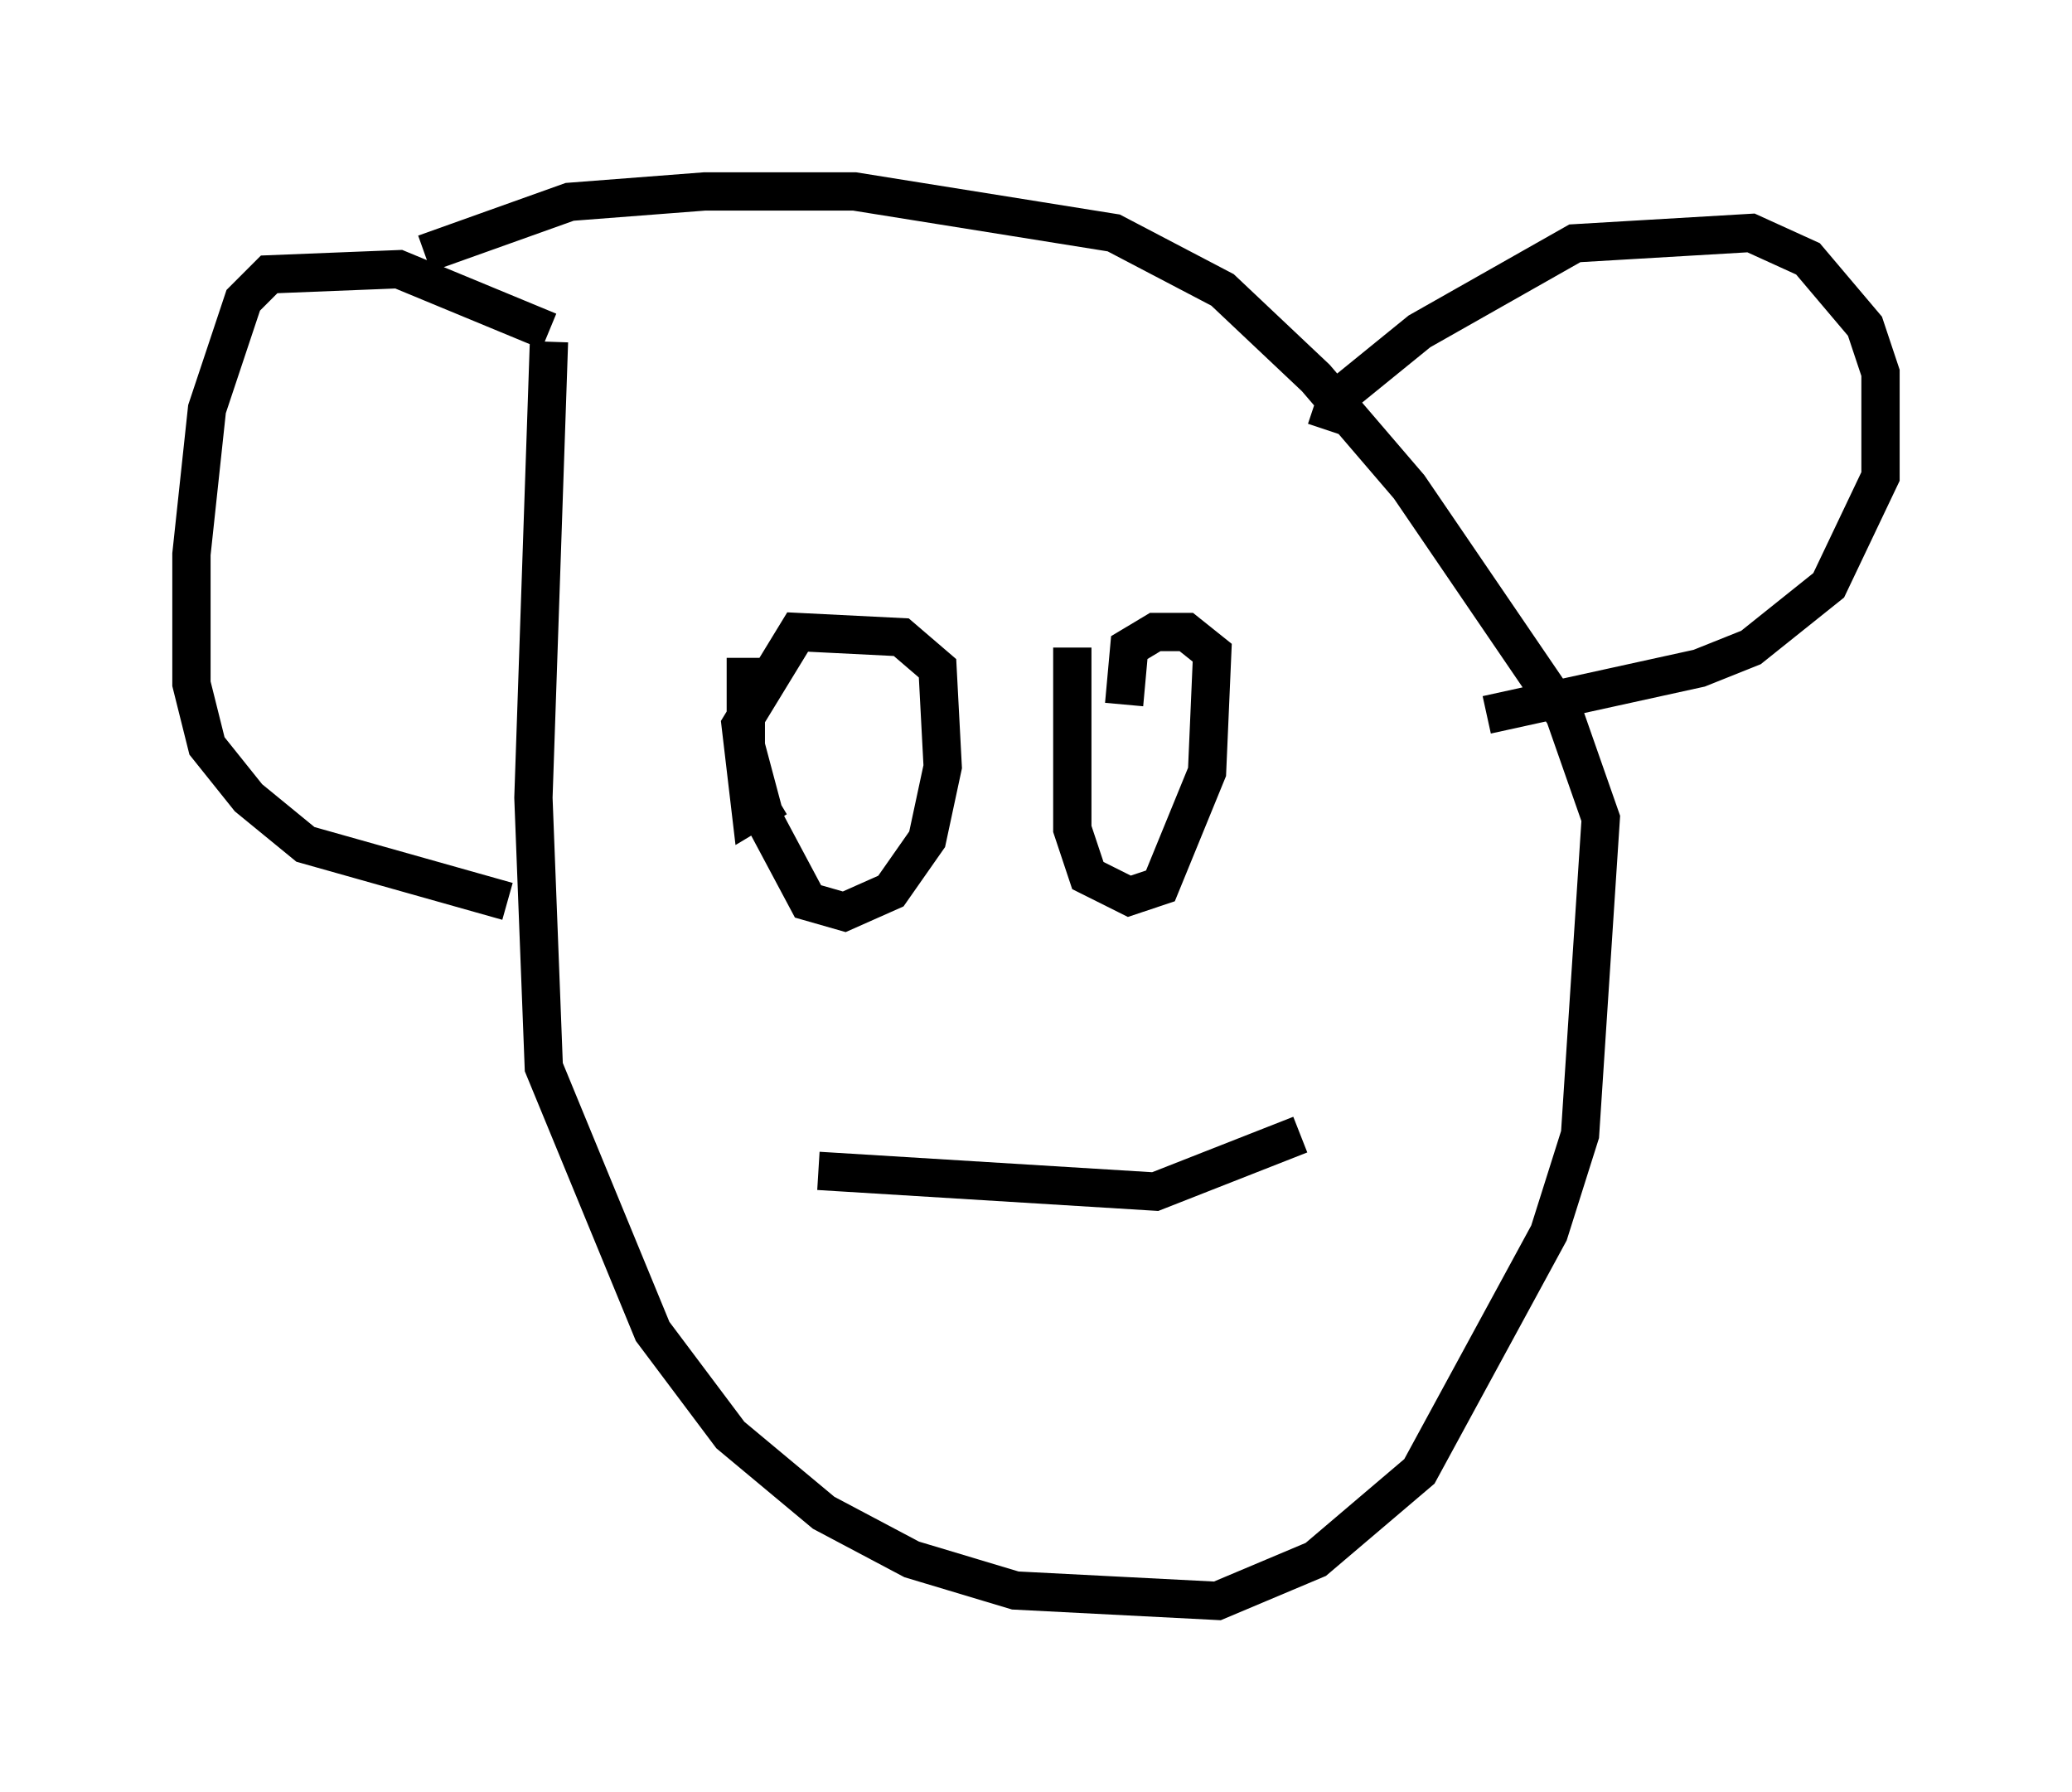 <?xml version="1.0" encoding="utf-8" ?>
<svg baseProfile="full" height="46.806" version="1.1" width="54.113" xmlns="http://www.w3.org/2000/svg" xmlns:ev="http://www.w3.org/2001/xml-events" xmlns:xlink="http://www.w3.org/1999/xlink"><defs /><rect fill="white" height="46.806" width="54.113" x="0" y="0" /><path d="M14.878, 8.112 m-0.541, 0.812 l-0.406, 11.908 0.271, 7.036 l2.842, 6.901 2.03, 2.706 l2.436, 2.03 2.3, 1.218 l2.706, 0.812 5.277, 0.271 l2.571, -1.083 2.706, -2.3 l3.383, -6.225 0.812, -2.571 l0.541, -8.254 -0.947, -2.706 l-4.059, -5.954 -2.436, -2.842 l-2.436, -2.3 -2.842, -1.488 l-6.766, -1.083 -3.924, 0.0 l-3.518, 0.271 -3.789, 1.353 m3.248, 2.03 l-3.924, -1.624 -3.383, 0.135 l-0.677, 0.677 -0.947, 2.842 l-0.406, 3.789 0.0, 3.383 l0.406, 1.624 1.083, 1.353 l1.488, 1.218 5.277, 1.488 m21.38, -12.314 l0.271, -0.812 2.165, -1.759 l4.059, -2.3 4.601, -0.271 l1.488, 0.677 1.488, 1.759 l0.406, 1.218 0.0, 2.706 l-1.353, 2.842 -2.03, 1.624 l-1.353, 0.541 -5.548, 1.218 m-19.35, -1.488 l0.0, 2.3 0.541, 2.03 l1.083, 2.03 0.947, 0.271 l1.218, -0.541 0.947, -1.353 l0.406, -1.894 -0.135, -2.571 l-0.947, -0.812 -2.706, -0.135 l-1.488, 2.436 0.271, 2.3 l0.677, -0.406 m7.713, -3.924 l0.0, 4.736 0.406, 1.218 l1.083, 0.541 0.812, -0.271 l1.218, -2.977 0.135, -3.112 l-0.677, -0.541 -0.812, 0.0 l-0.677, 0.406 -0.135, 1.488 m-7.984, 12.178 l8.796, 0.541 3.789, -1.488 " fill="none" stroke="black" stroke-width="1" /></svg>